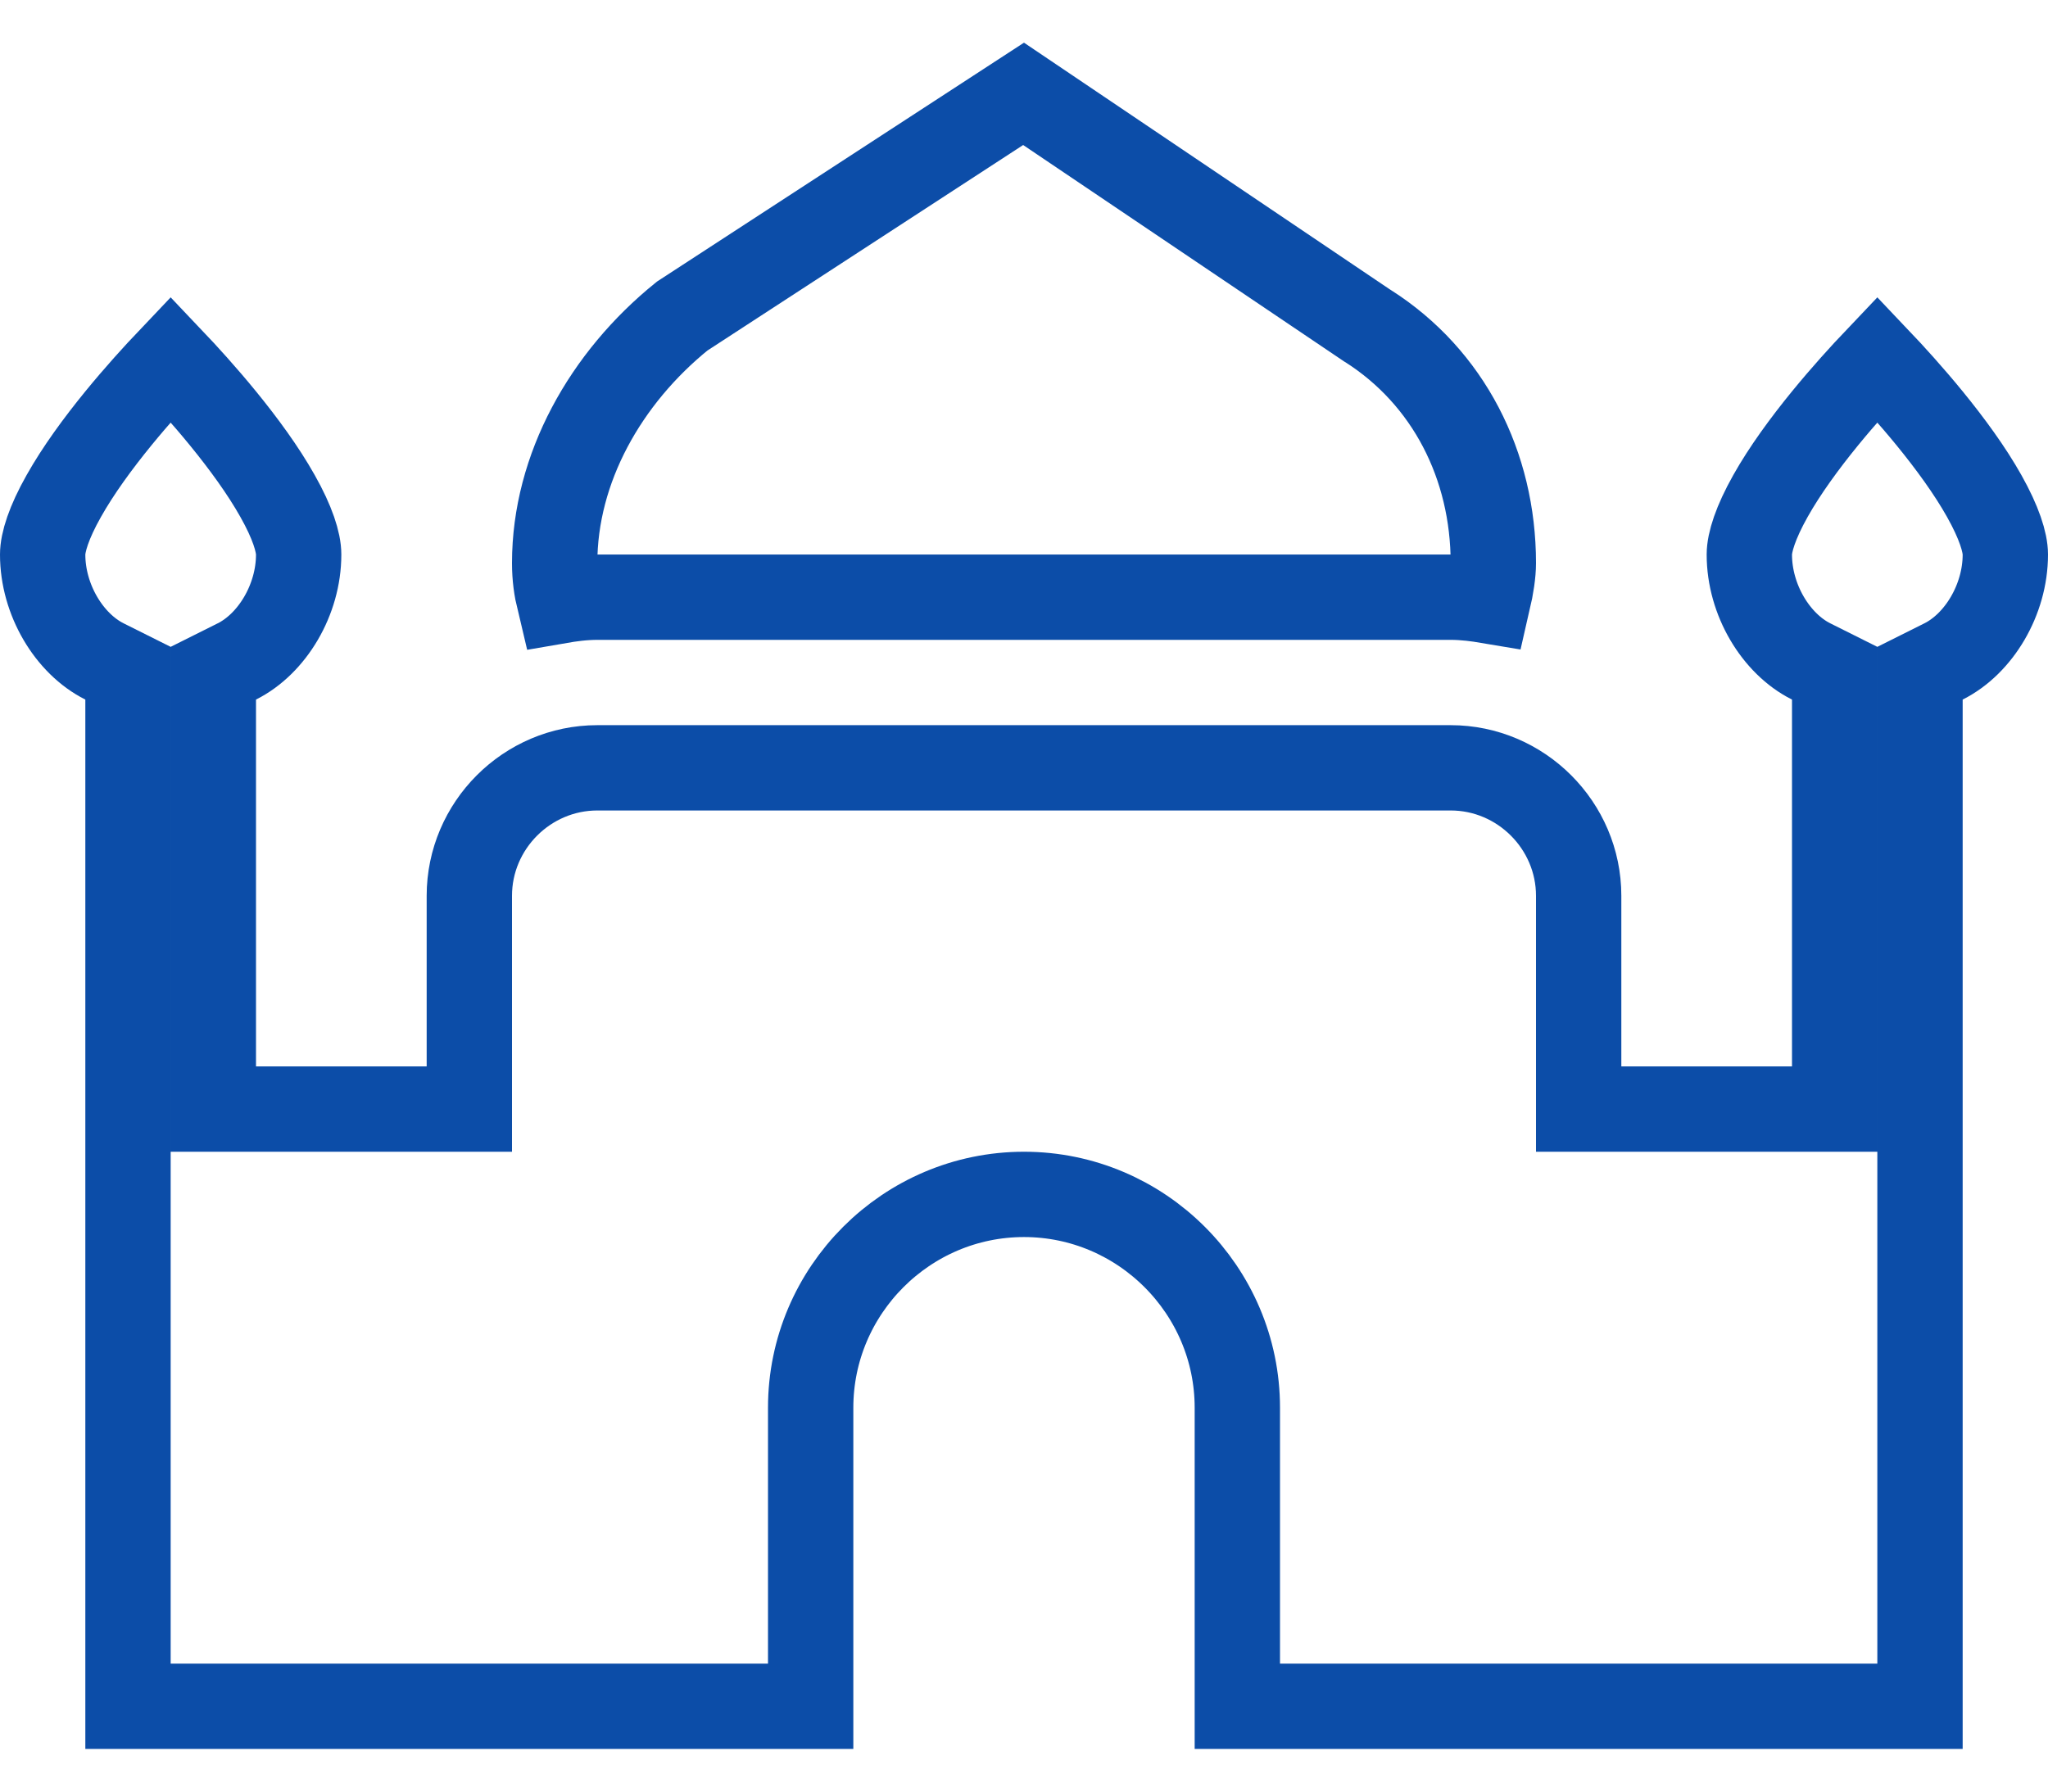 <svg width="24" height="21" viewBox="0 0 24 21" fill="none" xmlns="http://www.w3.org/2000/svg">
<path d="M1.387 4.904C1.606 4.636 1.825 4.395 2 4.211C2.175 4.395 2.394 4.636 2.613 4.904C2.853 5.198 3.084 5.514 3.252 5.813C3.428 6.124 3.5 6.357 3.5 6.5C3.5 7.031 3.189 7.546 2.776 7.753L2.5 7.891V8.2V12.5V13H3H5H5.5V12.5V10.5C5.5 9.676 6.176 9 7 9H17C17.824 9 18.5 9.676 18.5 10.5V12.5V13H19H21H21.5V12.5V8.2V7.891L21.224 7.753C20.811 7.546 20.5 7.031 20.5 6.5C20.5 6.357 20.573 6.124 20.748 5.813C20.916 5.514 21.147 5.198 21.387 4.904C21.606 4.636 21.825 4.395 22 4.211C22.175 4.395 22.394 4.636 22.613 4.904C22.853 5.198 23.084 5.514 23.252 5.813C23.427 6.124 23.5 6.357 23.5 6.5C23.5 7.031 23.189 7.546 22.776 7.753L22.5 7.891V8.2V20H14.5V16.5C14.5 15.124 13.376 14 12 14C10.624 14 9.5 15.124 9.5 16.5V20H1.5V8.2V7.891L1.224 7.753C0.811 7.546 0.5 7.031 0.5 6.5C0.5 6.357 0.572 6.124 0.748 5.813C0.916 5.514 1.147 5.198 1.387 4.904ZM16.02 3.815L16.032 3.822C16.974 4.422 17.5 5.455 17.5 6.6C17.5 6.72 17.476 6.878 17.438 7.042C17.313 7.021 17.16 7 17 7H7C6.837 7 6.681 7.022 6.554 7.044C6.52 6.903 6.5 6.763 6.5 6.6C6.5 5.489 7.097 4.43 7.994 3.705L11.995 1.1L16.02 3.815Z" stroke="#0C4DA8"/>
</svg>
